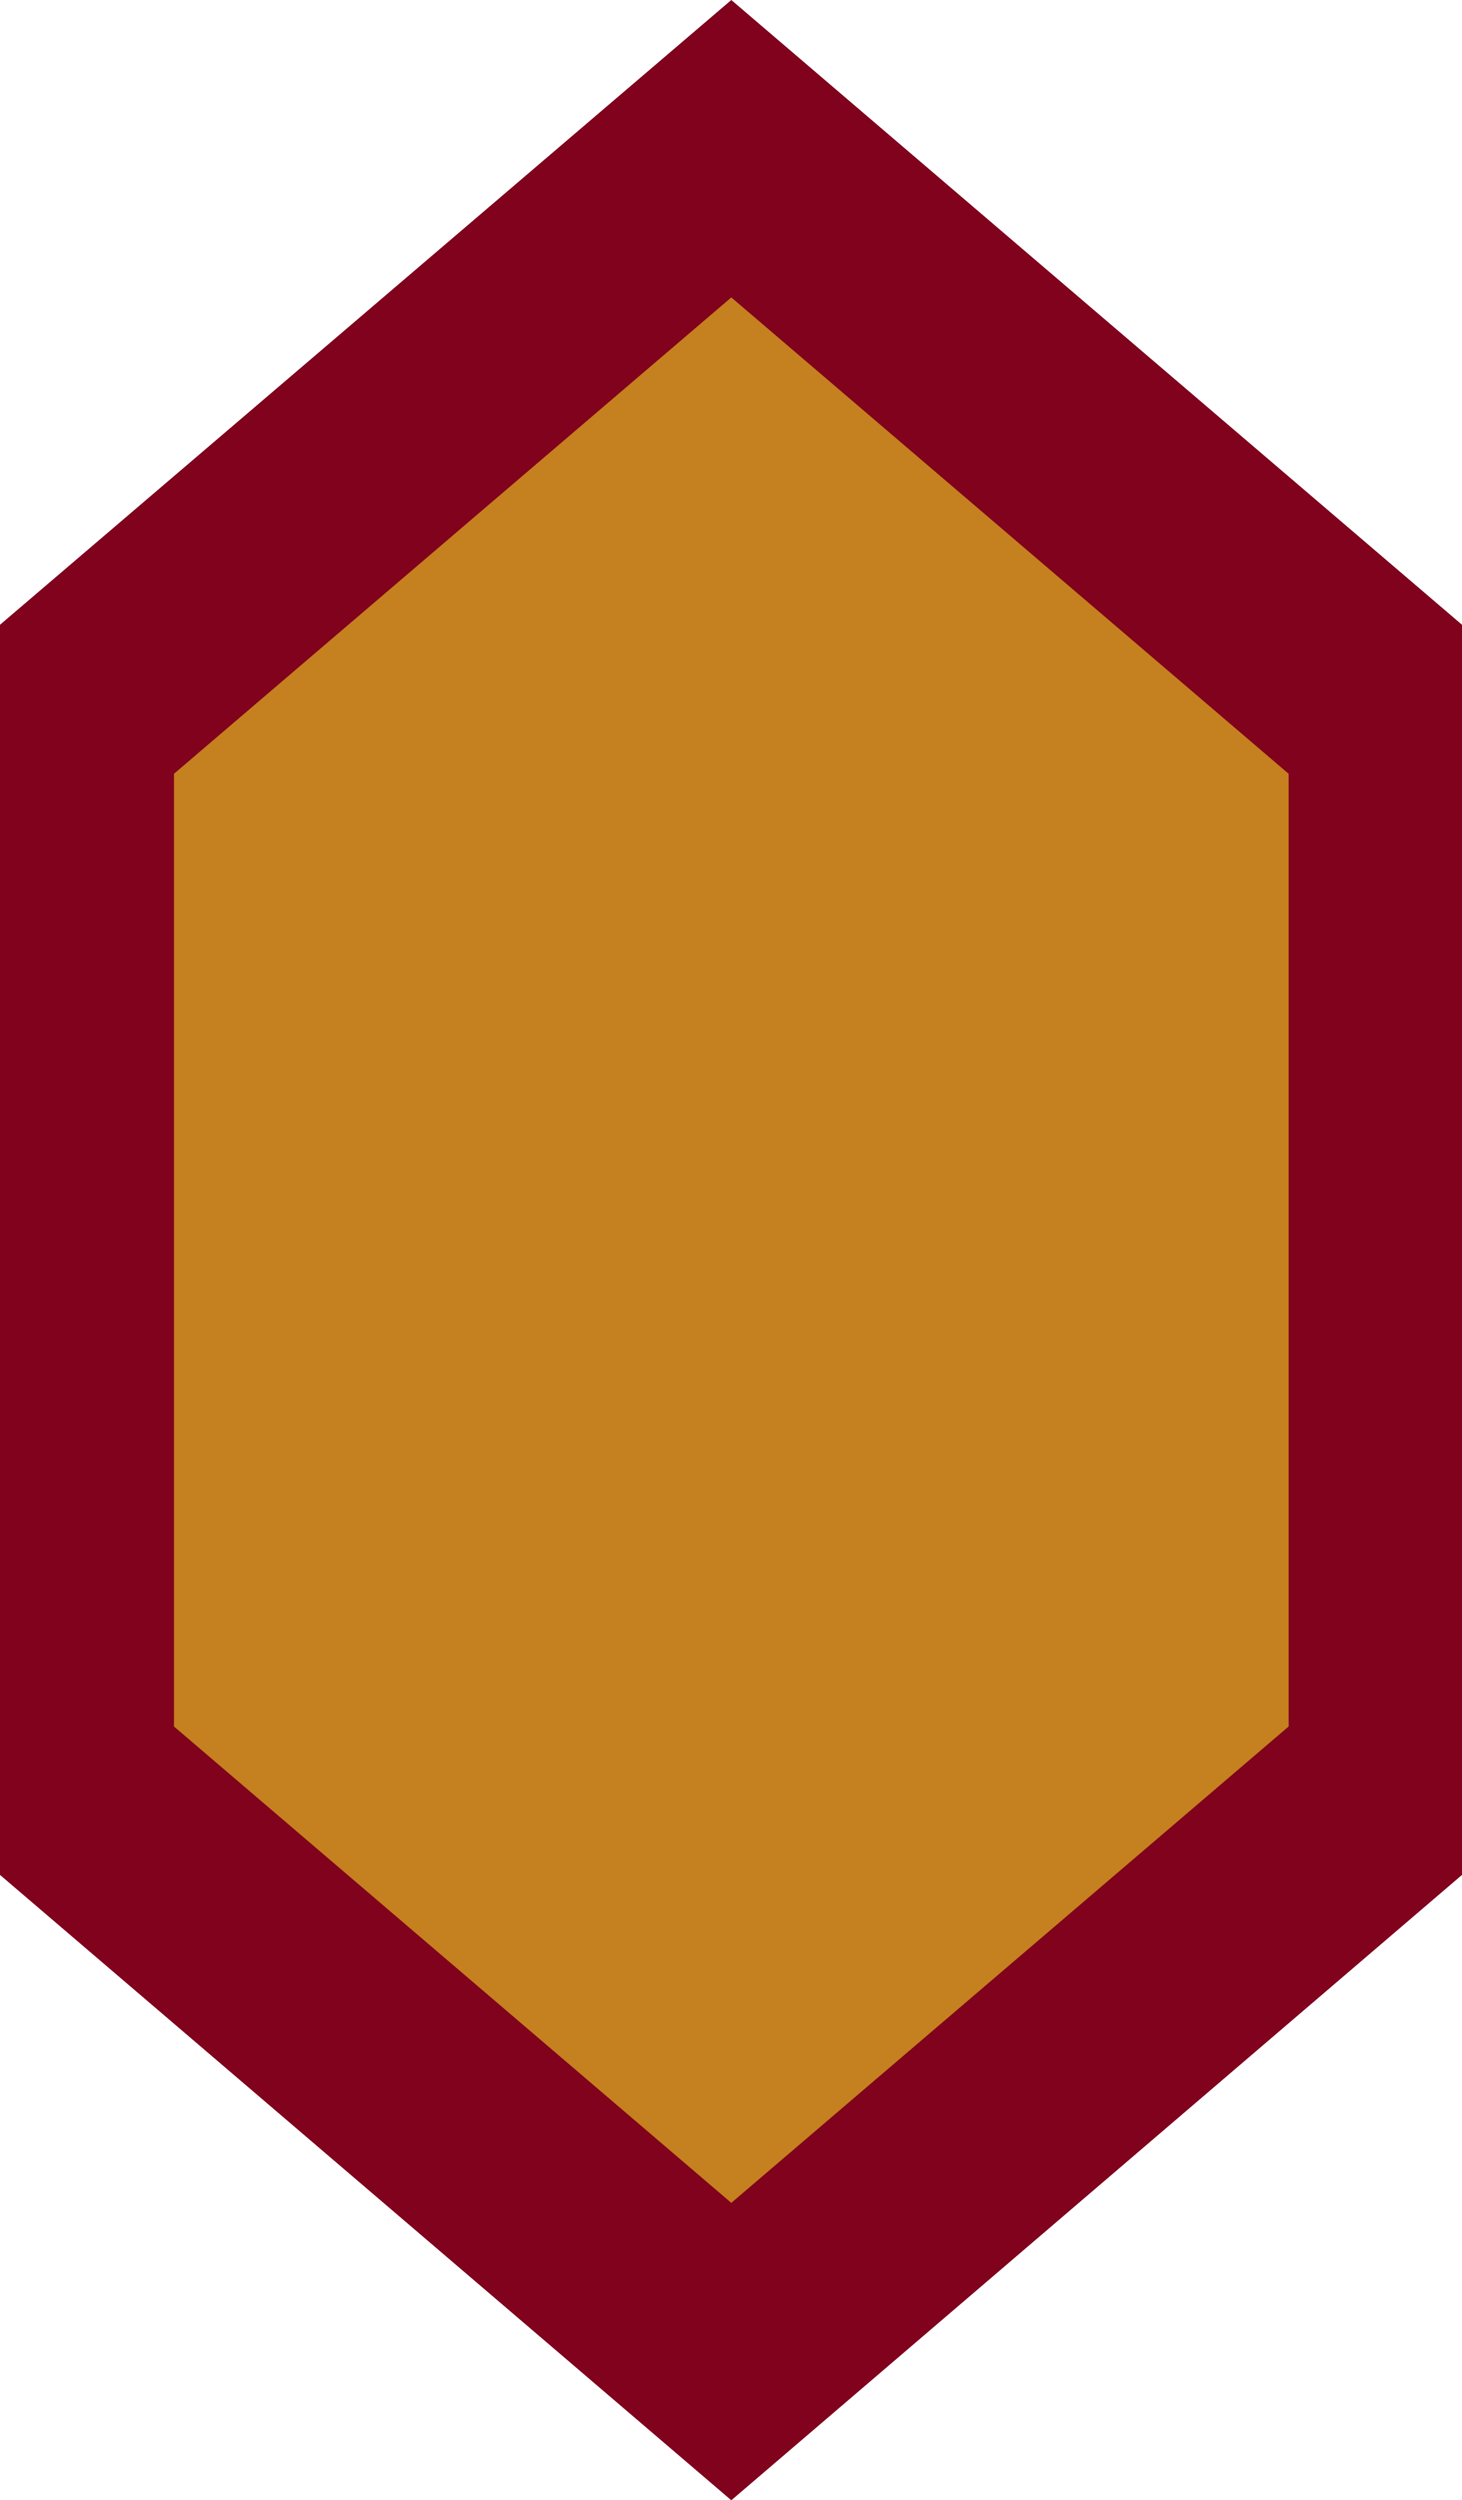 <svg xmlns="http://www.w3.org/2000/svg" viewBox="0 0 23.95 40.94"><defs><style>.cls-1{fill:#80021c;}.cls-2{fill:#c5801f;}</style></defs><g id="Layer_2" data-name="Layer 2"><g id="Layer_1-2" data-name="Layer 1"><polygon class="cls-1" points="23.95 30.7 11.98 40.94 0 30.7 0 10.23 11.98 0 23.95 10.23 23.95 30.7"/><polygon class="cls-2" points="21.11 28.27 11.98 36.07 2.85 28.27 2.85 12.67 11.98 4.87 21.11 12.67 21.11 28.27"/></g></g></svg>